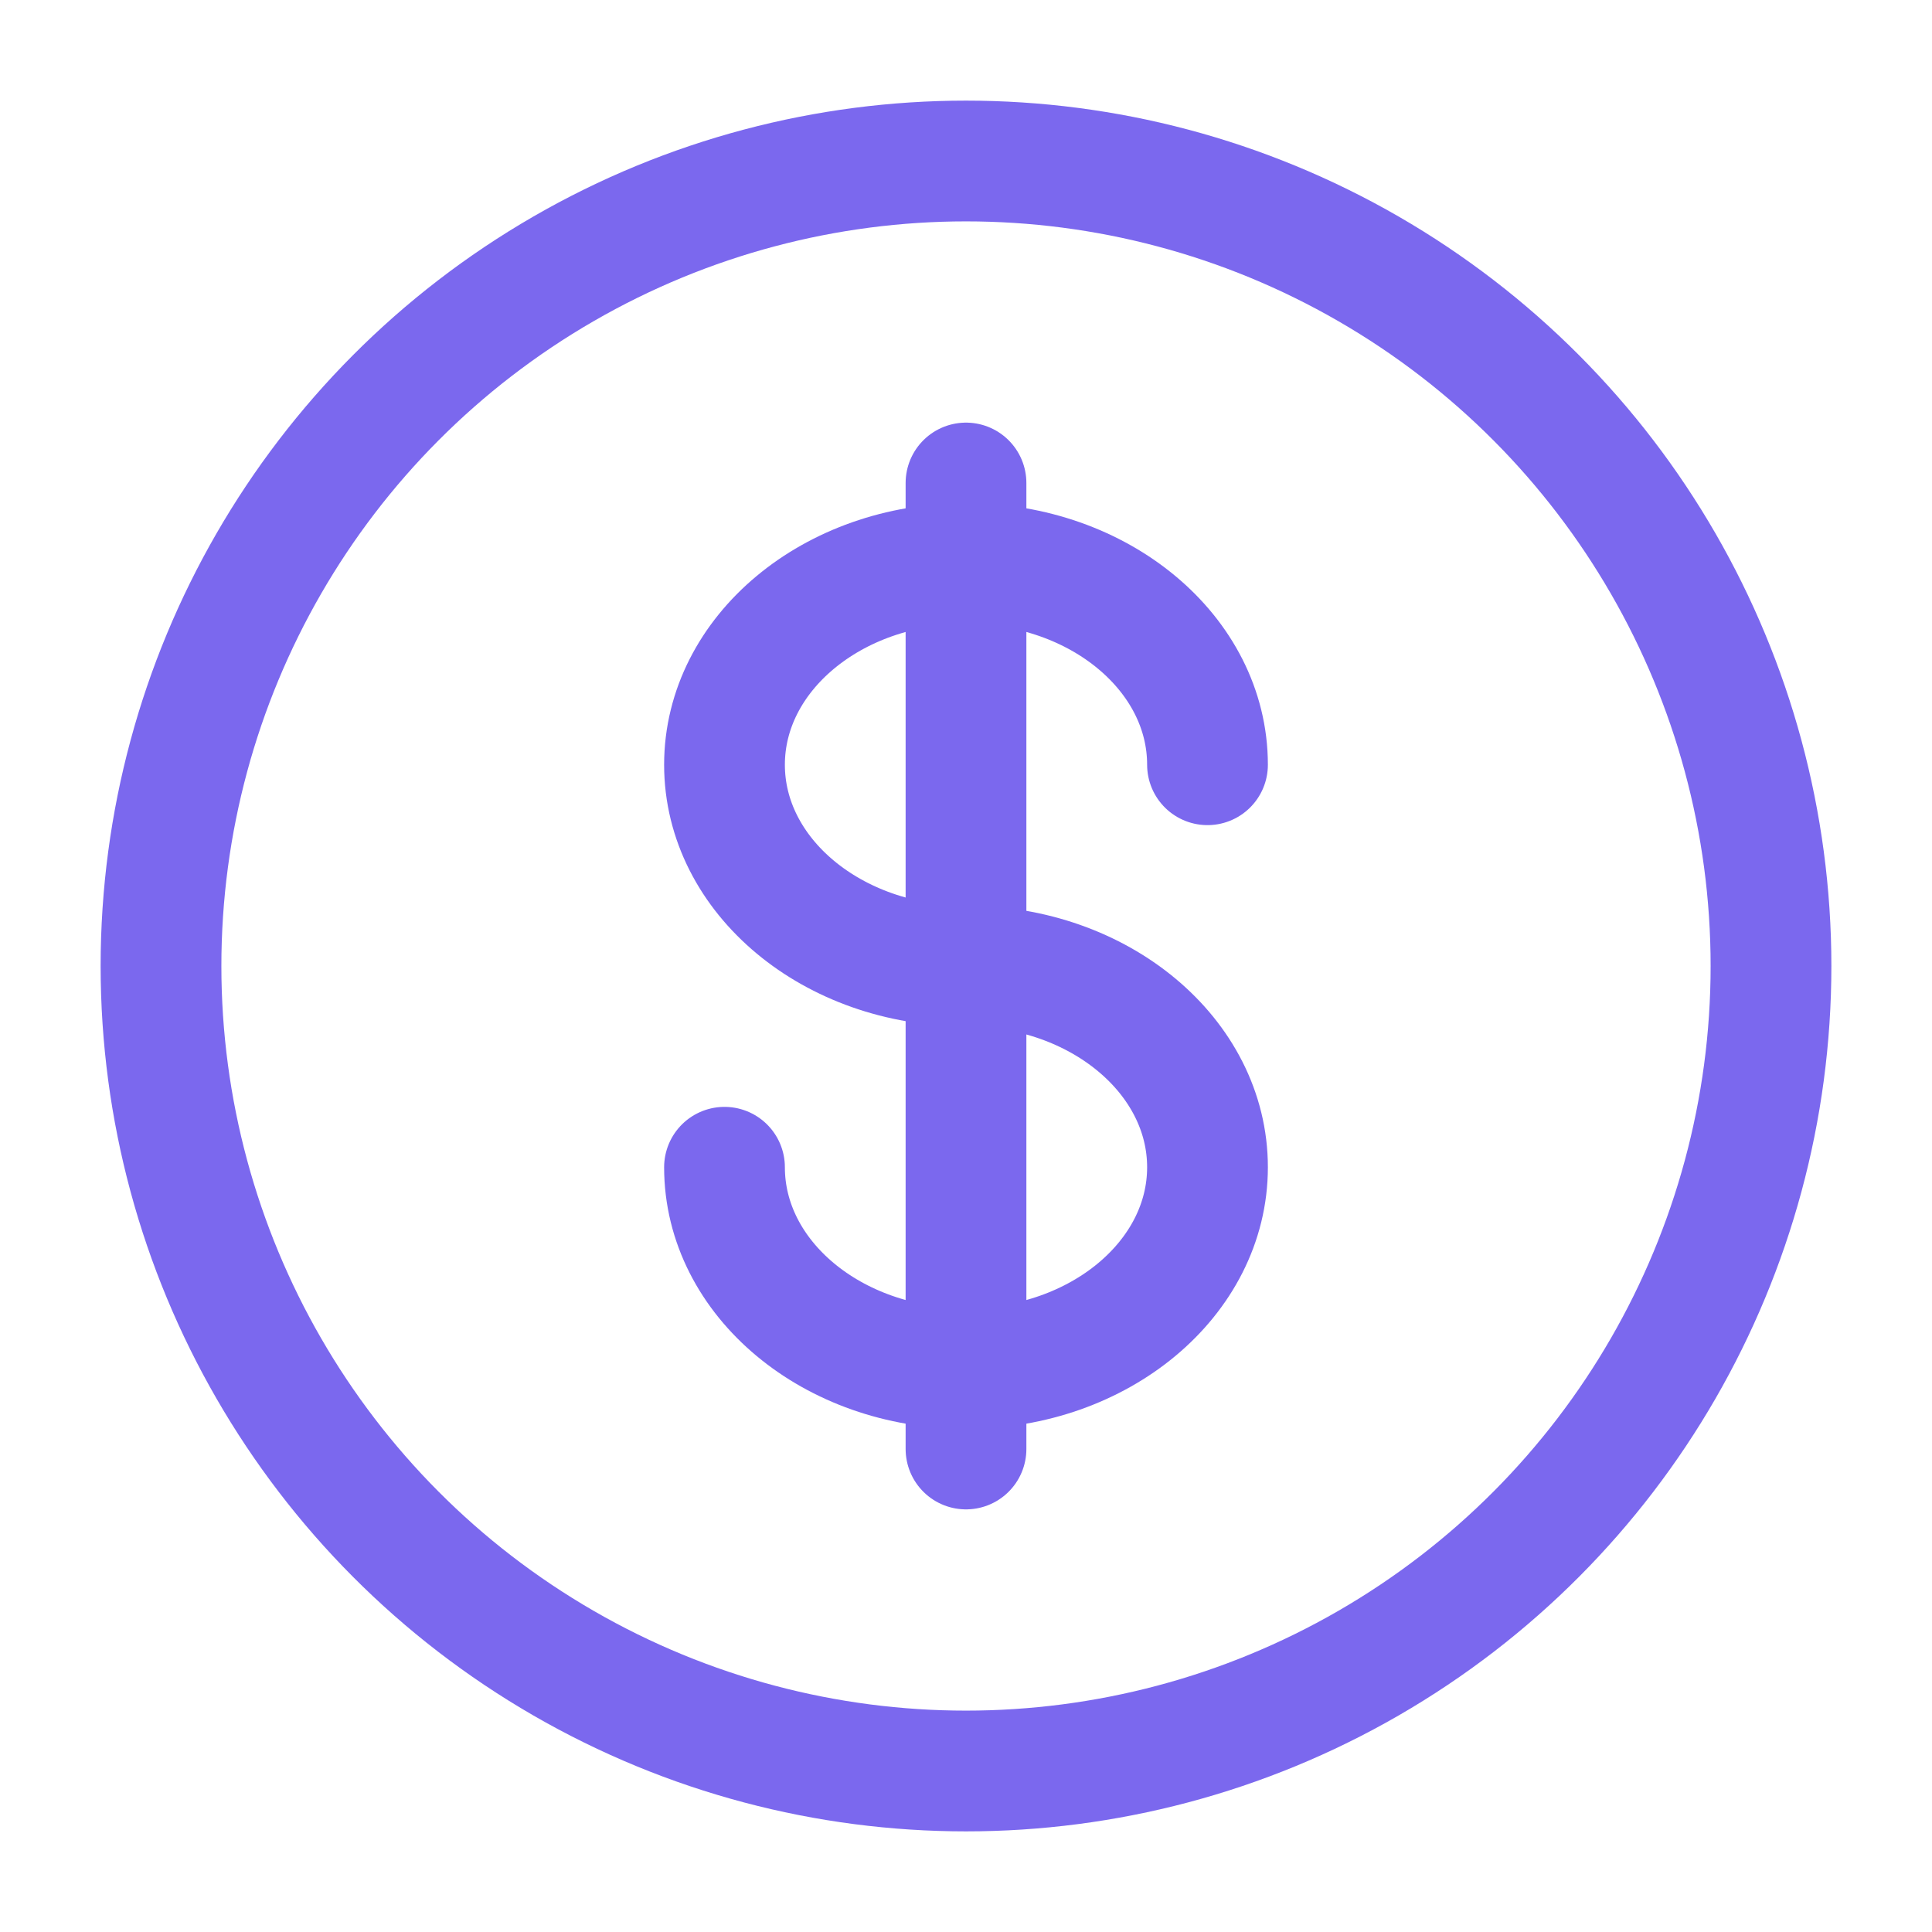 <svg viewBox="0 0 24 24" fill="none"
  xmlns="http://www.w3.org/2000/svg">
  <g id="SVGRepo_bgCarrier" stroke-width="0"></g>
  <g id="SVGRepo_tracerCarrier" stroke-linecap="round" stroke-linejoin="round"></g>
  <g id="SVGRepo_iconCarrier">
    <circle cx="12" cy="12" r="10" stroke="#7B68EE" stroke-width="1.5"></circle>
    <path d="M12 6V18" stroke="#7B68EE" stroke-width="1.5" stroke-linecap="round"></path>
    <path d="M15 9.5C15 8.119 13.657 7 12 7C10.343 7 9 8.119 9 9.5C9 10.881 10.343 12 12 12C13.657 12 15 13.119 15 14.5C15 15.881 13.657 17 12 17C10.343 17 9 15.881 9 14.5" stroke="#7B68EE" stroke-width="1.5" stroke-linecap="round"></path>
  </g>
</svg>
